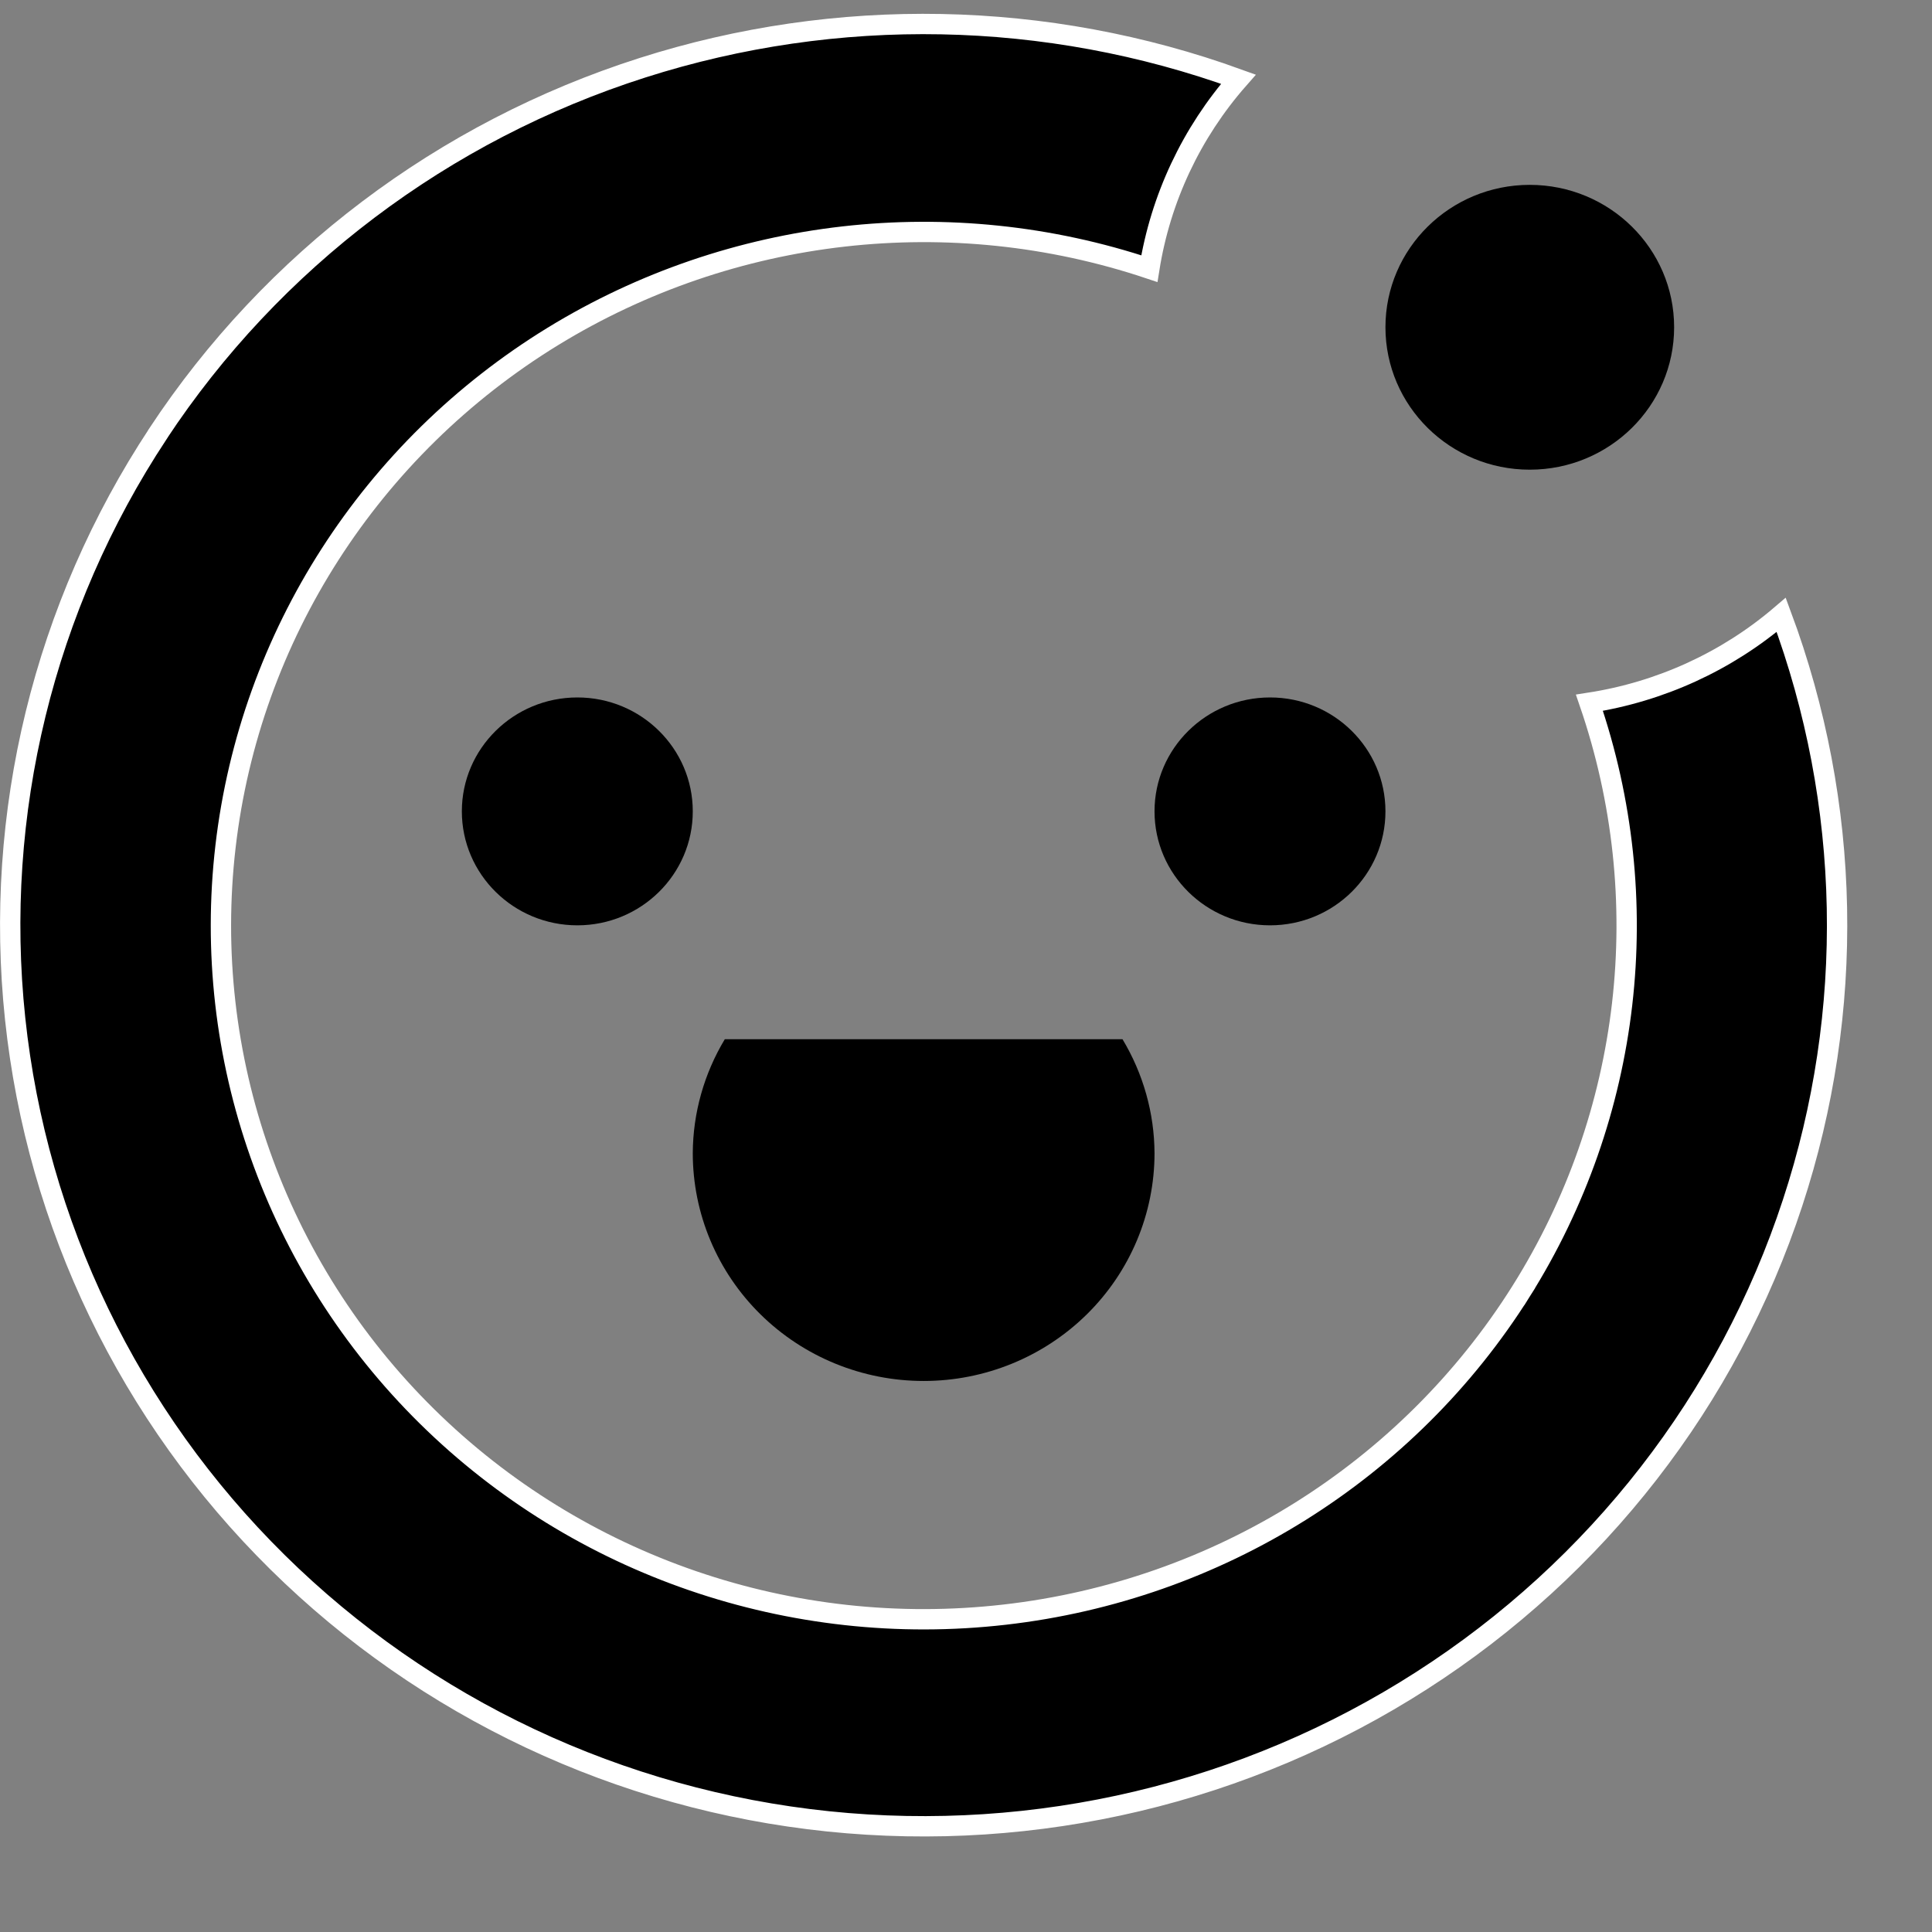 <svg width="19" height="19" viewBox="0 0 19 19" fill="none" xmlns="http://www.w3.org/2000/svg">
<rect x="0" y="0" width="19" height="19" fill="#808080" stroke="none"/>
<path d="M6.813 7.979C6.813 8.598 6.305 9.1 5.678 9.1C5.051 9.1 4.542 8.598 4.542 7.979C4.542 7.361 5.051 6.859 5.678 6.859C6.305 6.859 6.813 7.361 6.813 7.979Z" fill="black"/>
<path d="M13.625 7.979C13.625 8.598 13.117 9.1 12.49 9.1C11.863 9.1 11.354 8.598 11.354 7.979C11.354 7.361 11.863 6.859 12.49 6.859C13.117 6.859 13.625 7.361 13.625 7.979Z" fill="black"/>
<path d="M9.084 13.581C9.686 13.581 10.263 13.345 10.689 12.925C11.115 12.505 11.354 11.935 11.354 11.34C11.352 10.946 11.243 10.559 11.039 10.22H7.128C6.924 10.559 6.815 10.946 6.813 11.34C6.813 11.935 7.052 12.505 7.478 12.925C7.904 13.345 8.481 13.581 9.084 13.581H9.084Z" fill="black"/>
<path d="M6.319 0.666C8.231 0.056 10.295 0.096 12.179 0.779C11.716 1.306 11.413 1.952 11.303 2.642C9.348 1.988 7.196 2.231 5.438 3.308L5.438 3.308C3.646 4.407 2.459 6.253 2.218 8.323C1.977 10.392 2.706 12.457 4.199 13.929C5.692 15.401 7.784 16.119 9.88 15.879C11.976 15.64 13.846 14.469 14.959 12.699L14.874 12.646L14.959 12.699C16.049 10.964 16.294 8.84 15.631 6.911C16.329 6.803 16.983 6.504 17.517 6.047C18.209 7.907 18.249 9.943 17.629 11.829C16.995 13.762 15.707 15.421 13.98 16.528C12.254 17.636 10.194 18.124 8.145 17.912C6.097 17.7 4.185 16.8 2.729 15.363C1.273 13.926 0.363 12.039 0.149 10.019C-0.065 7.999 0.431 5.967 1.554 4.265L1.554 4.264C2.677 2.562 4.359 1.291 6.319 0.666Z" fill="black" stroke="white" stroke-width="0.2"/>
<path d="M16.464 3.218C16.464 3.992 15.828 4.619 15.044 4.619C14.261 4.619 13.625 3.992 13.625 3.218C13.625 2.445 14.261 1.818 15.044 1.818C15.828 1.818 16.464 2.445 16.464 3.218Z" fill="black"/>
</svg>
